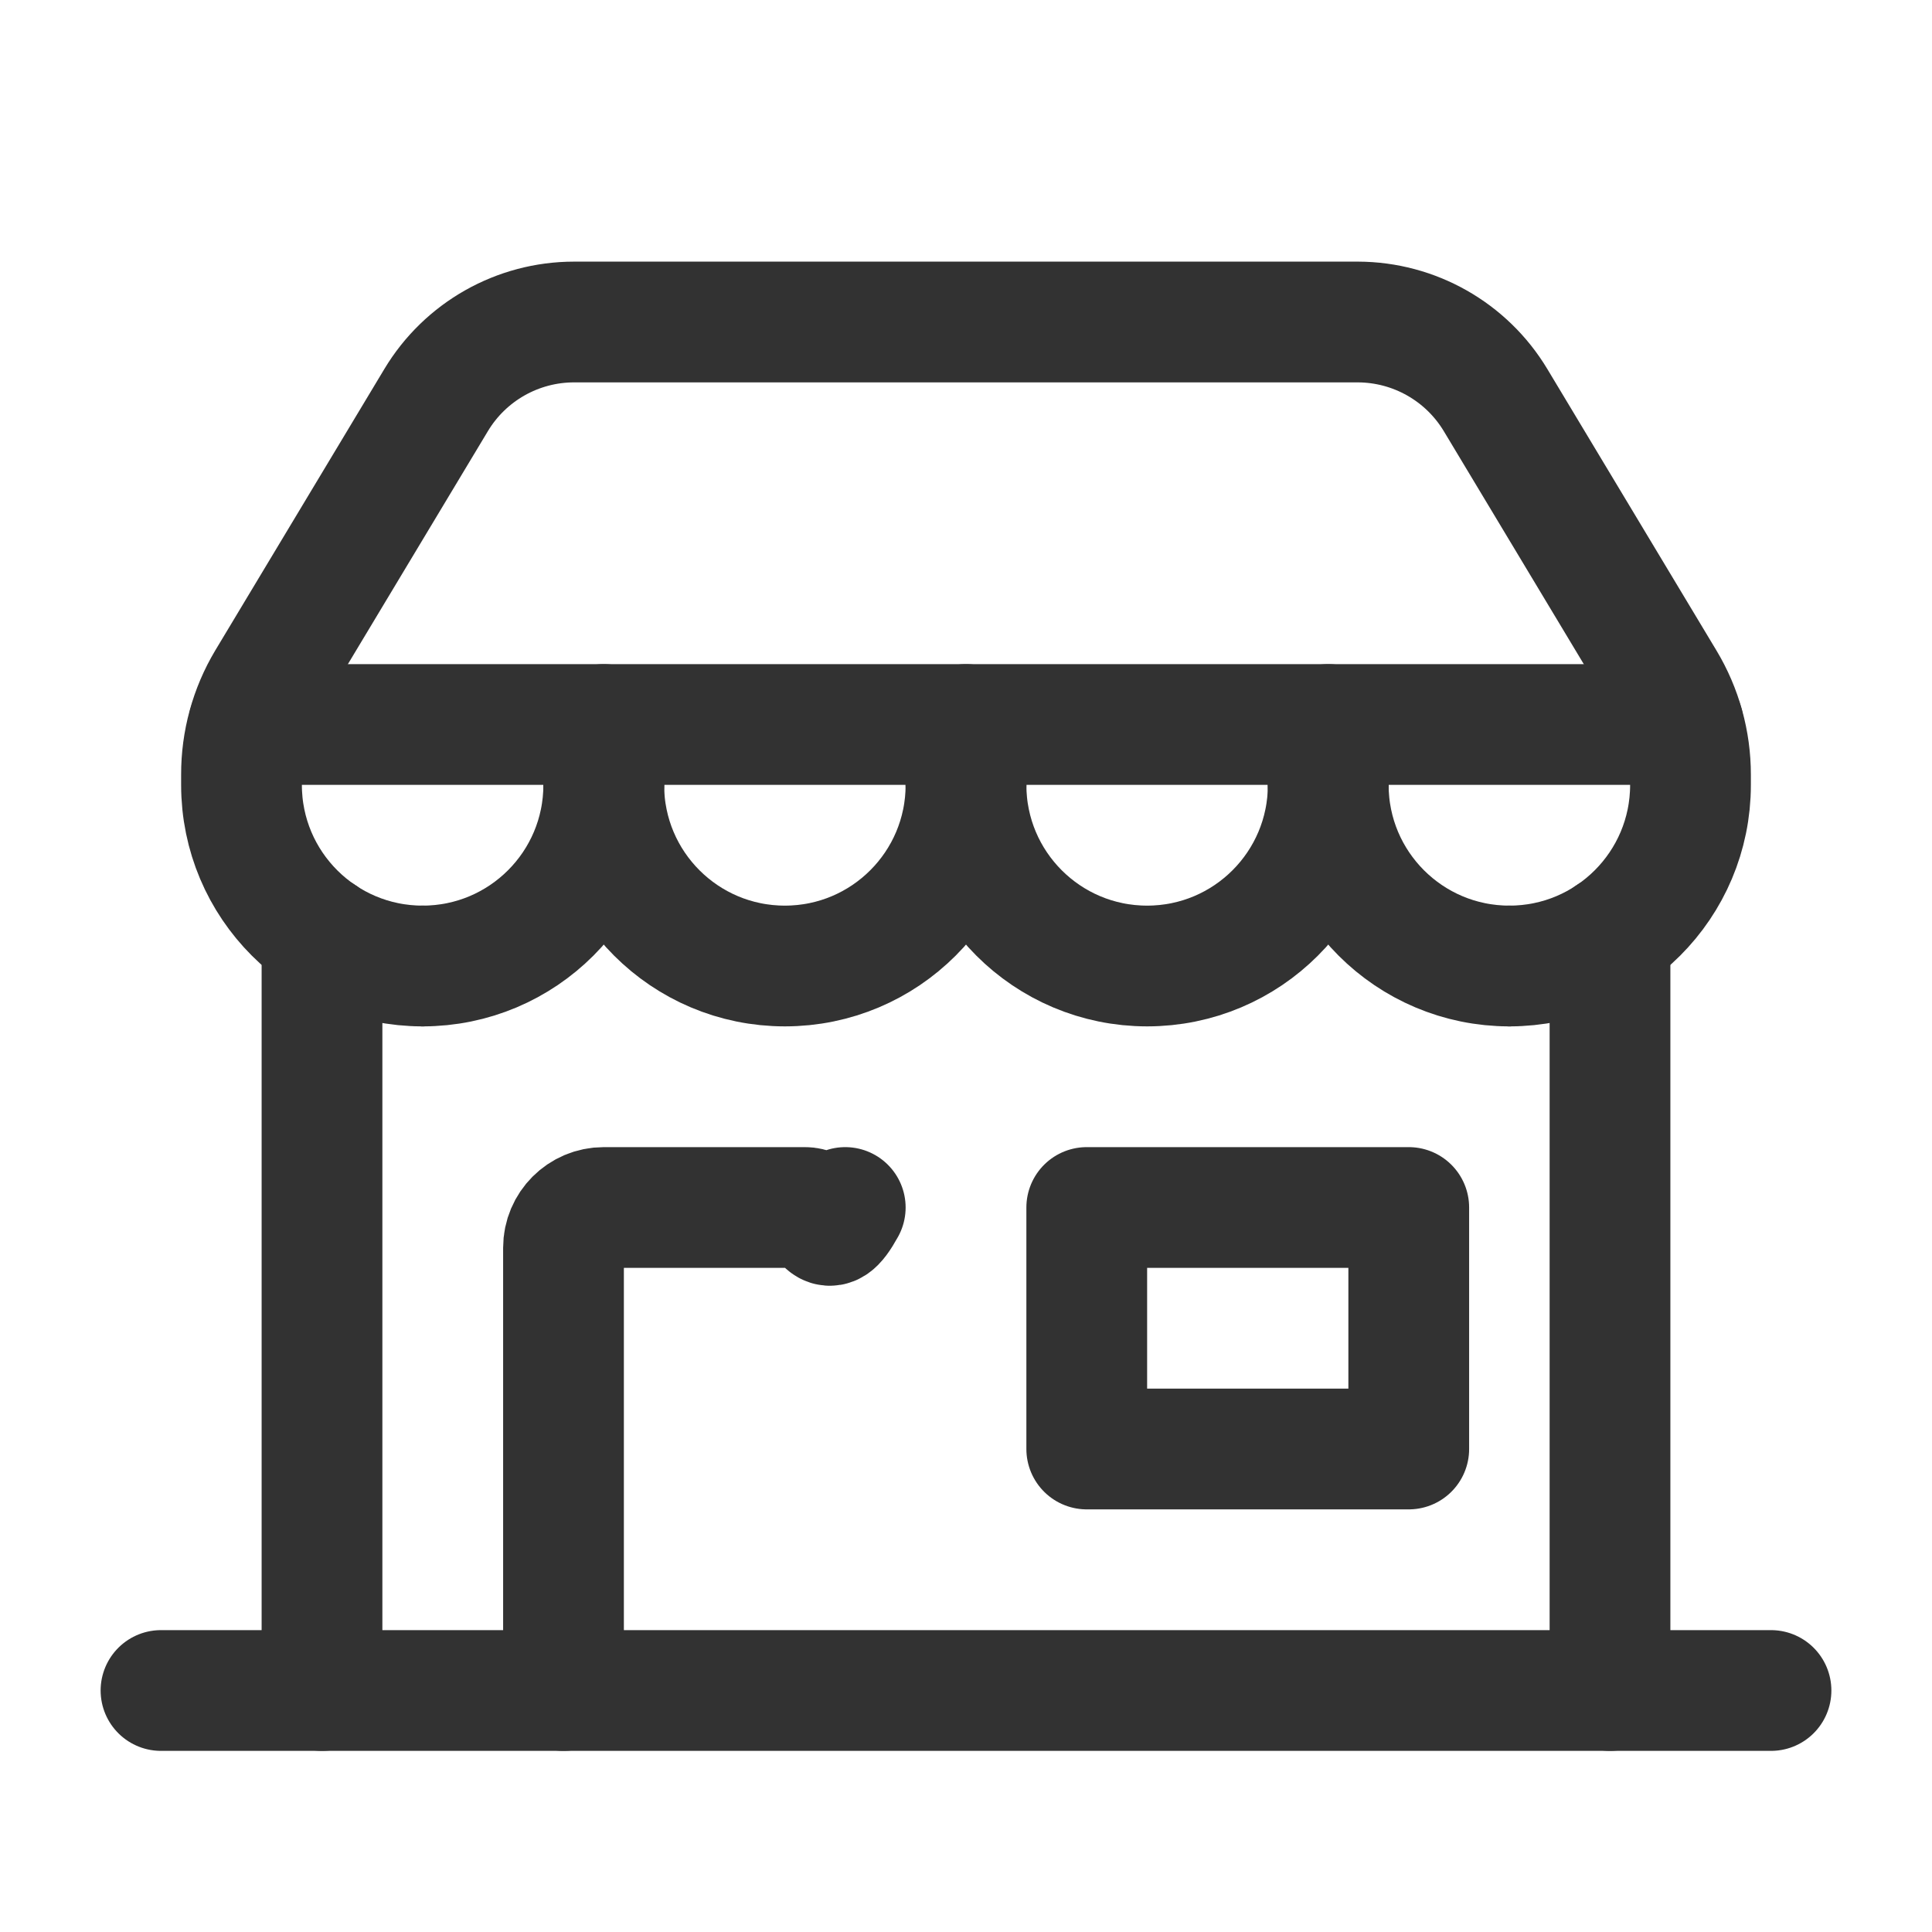<?xml version="1.0" encoding="UTF-8"?><svg version="1.1" viewBox="0 0 24 24" xmlns="http://www.w3.org/2000/svg" xmlns:xlink="http://www.w3.org/1999/xlink"><g fill="none"><rect width="24" height="24"></rect><path stroke="#323232" stroke-linecap="round" stroke-linejoin="round" stroke-width="1.5" d="M7.5 9.75v0c0 1.243-1.007 2.25-2.25 2.25"></path><path stroke="#323232" stroke-linecap="round" stroke-linejoin="round" stroke-width="1.5" d="M12 9.75v0c0 1.243-1.007 2.25-2.25 2.25 -1.243 0-2.25-1.007-2.25-2.25"></path><path stroke="#323232" stroke-linecap="round" stroke-linejoin="round" stroke-width="1.5" d="M16.5 9.75v0c0 1.243-1.007 2.25-2.25 2.25 -1.243 0-2.25-1.007-2.25-2.25"></path><path stroke="#323232" stroke-linecap="round" stroke-linejoin="round" stroke-width="1.5" d="M18.75 12l-9.83506e-08-1.77636e-15c-1.243-5.43176e-08-2.25-1.007-2.25-2.25 0 0 0-1.77636e-15 0-1.77636e-15"></path><line x1="20" x2="20" y1="11.62" y2="21" stroke="#323232" stroke-linecap="round" stroke-linejoin="round" stroke-width="1.5"></line><line x1="22" x2="2" y1="21" y2="21" stroke="#323232" stroke-linecap="round" stroke-linejoin="round" stroke-width="1.5"></line><line x1="4" x2="4" y1="11.62" y2="21" stroke="#323232" stroke-linecap="round" stroke-linejoin="round" stroke-width="1.5"></line><rect width="4" height="3" x="13.5" y="15" rx=".276" ry="0" stroke="#323232" stroke-linecap="round" stroke-linejoin="round" stroke-width="1.5"></rect><path stroke="#323232" stroke-linecap="round" stroke-linejoin="round" stroke-width="1.5" d="M7 21v-5.5l5.32907e-15 7.54979e-08c-4.16963e-08-.276.224-.5.5-.5h2.5 -2.18557e-08c.276-1.20706e-08.5.224.5.5v5.5"></path><line x1="7.5" x2="7.5" y1="9.75" y2="9" stroke="#323232" stroke-linecap="round" stroke-linejoin="round" stroke-width="1.5"></line><line x1="12" x2="12" y1="9.75" y2="9" stroke="#323232" stroke-linecap="round" stroke-linejoin="round" stroke-width="1.5"></line><line x1="16.5" x2="16.5" y1="9.75" y2="9" stroke="#323232" stroke-linecap="round" stroke-linejoin="round" stroke-width="1.5"></line><line x1="20.91" x2="3.09" y1="9" y2="9" stroke="#323232" stroke-linecap="round" stroke-linejoin="round" stroke-width="1.5"></line><path stroke="#323232" stroke-linecap="round" stroke-linejoin="round" stroke-width="1.5" d="M18.75 12v0l-9.83506e-08-1.77636e-15c1.243 5.43176e-08 2.25-1.007 2.25-2.25v-.127l4.51835e-08-0c0-.408-.111-.808-.321-1.157l-2.1-3.495 7.50707e-08 1.25053e-07c-.361-.601-1.01-.969-1.711-.971h-9.736l-1.75528e-08-1.68754e-13c-.703-6.75288e-06-1.354.369-1.715.971l-2.1 3.495 5.90791e-08-9.90048e-08c-.209.35-.318.75-.317 1.157v.127l2.4869e-14 3.39741e-07c1.87634e-07 1.243 1.007 2.25 2.25 2.25 0 0 1.07015e-09 0 1.07015e-09 0v0"></path></g></svg>